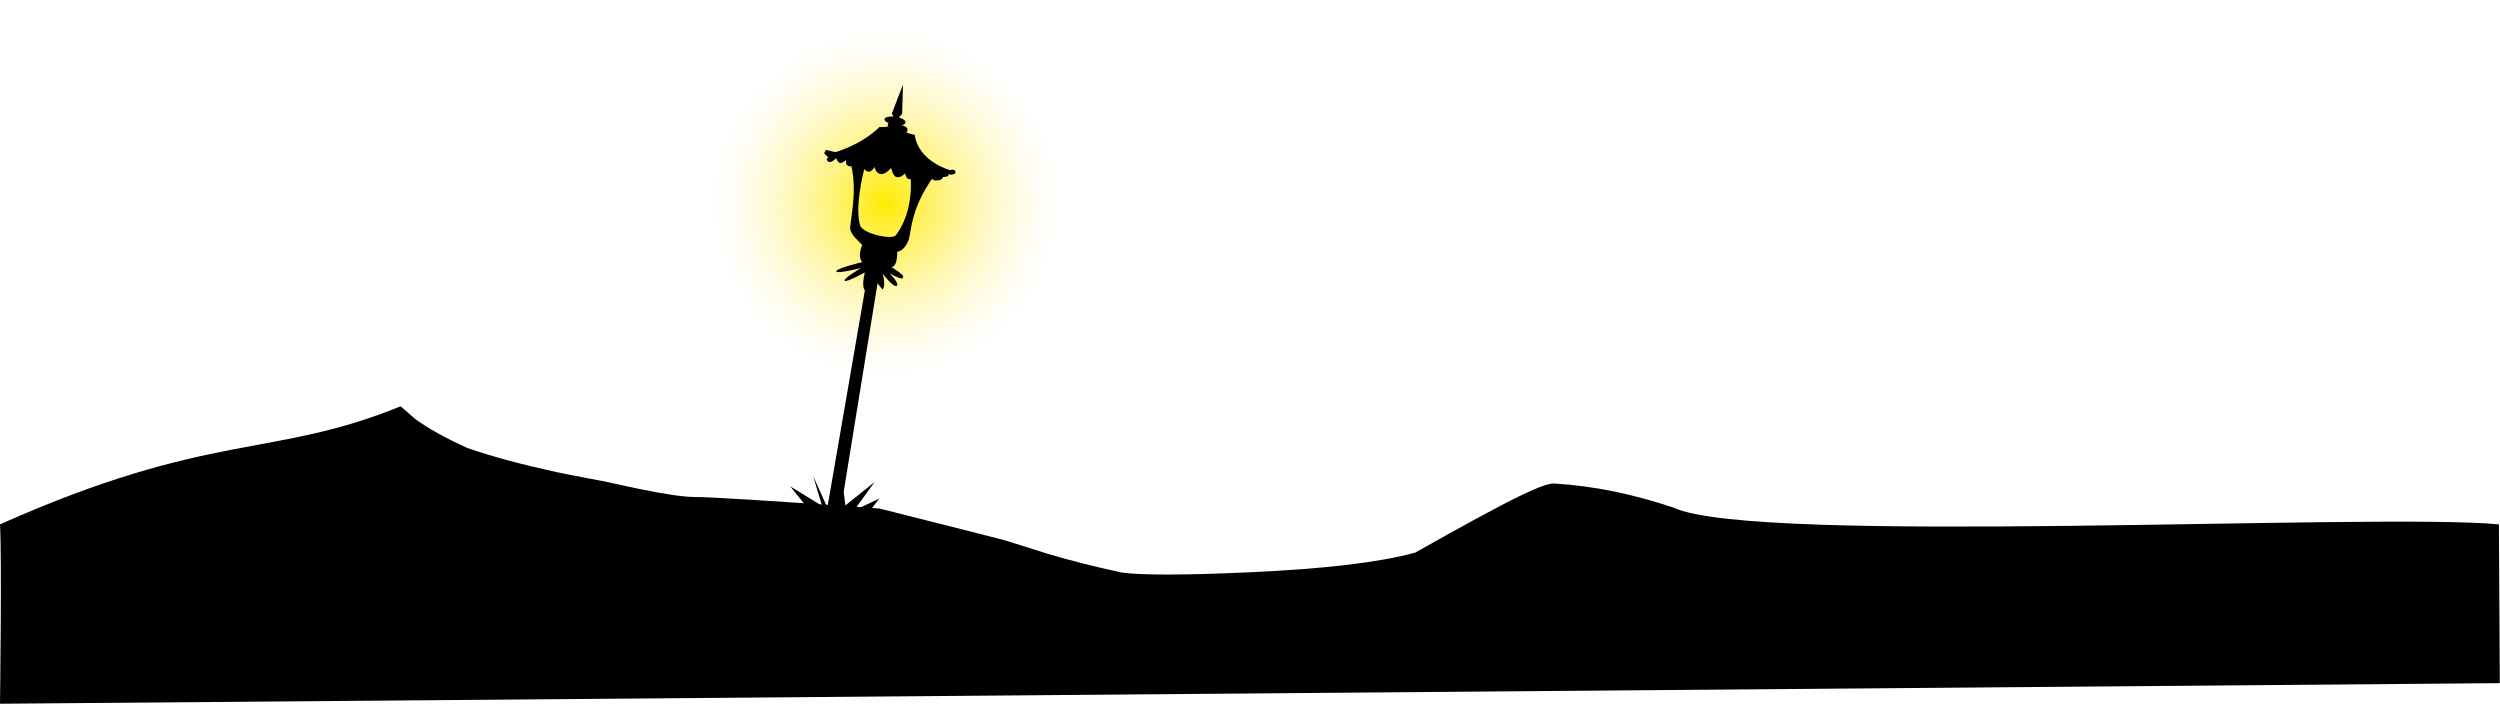 <?xml version="1.0" encoding="utf-8"?>
<!-- Generator: Adobe Illustrator 14.0.0, SVG Export Plug-In . SVG Version: 6.00 Build 43363)  -->
<!DOCTYPE svg PUBLIC "-//W3C//DTD SVG 1.1//EN" "http://www.w3.org/Graphics/SVG/1.1/DTD/svg11.dtd">
<svg version="1.1" id="Layer_1" xmlns="http://www.w3.org/2000/svg" xmlns:xlink="http://www.w3.org/1999/xlink" x="0px" y="0px"
	 width="766px" height="215.908px" viewBox="0 -25.908 766 215.908" enable-background="new 0 -25.908 766 215.908"
	 xml:space="preserve">
<radialGradient id="SVGID_1_" cx="271.354" cy="36.442" r="53.137" gradientUnits="userSpaceOnUse">
	<stop  offset="0" style="stop-color:#FFEB00"/>
	<stop  offset="1" style="stop-color:#FFF3BD;stop-opacity:0"/>
</radialGradient>
<ellipse fill="url(#SVGID_1_)" cx="267.562" cy="34.546" rx="56.676" ry="60.454"/>
<path d="M0,189.718l765.94-6.309l-0.277-48.654c-38.996-3.625-227.663,6.563-252.92-5.127c-12.336-4.157-24.465-6.653-36.108-7.347
	c-1.456-0.346-5.061,0.9-10.883,3.742c-6.723,3.258-17.395,9.08-32.157,17.396c-10.812,2.979-27.793,4.99-50.939,6.03
	c-19.894,0.899-32.921,0.899-39.021,0.067c-8.594-1.871-16.147-3.812-22.663-5.752c-5.961-1.871-10.258-3.259-12.96-4.089
	c-2.288-0.624-15.11-3.882-38.535-9.772c-32.852-2.356-51.773-3.535-56.764-3.535c-3.188,0-8.872-0.831-16.979-2.494l-11.299-2.426
	c-3.881-0.694-8.523-1.594-13.931-2.703c-10.742-2.355-19.821-4.783-27.376-7.415c-6.444-2.912-11.852-5.892-16.01-8.942
	c0,0,0,0-4.366-3.81C83.334,114.652,64.667,105.984,0,134.755C0.601,144.656,0,189.718,0,189.718z"/>
<path d="M275.408,10.067c0,0,2.021,0.552,2.021,1.428c0,0.875-1.22,0.921-1.22,0.921s1.854,0.405,1.847,1.366
	c-0.008,0.961-0.382,0.776-0.382,0.776s-0.387,0.22,2.619,0.877c1.071,8.165,10.805,10.8,10.805,10.8s1.437-0.55,1.668,0.526
	c0.129,0.599-0.866,1.072-2.325,0.729c0.747,0.87-1.509,0.831-1.509,0.831s-0.027,0.819-1.278,1.004
	c-1.251,0.185-2.228-0.045-1.955-0.665c-6.492,9.426-6.417,15.585-7.179,18.578c-1.218,3.828-3.619,4.004-3.619,4.004
	s0.216,4.547-1.775,4.675c3.415,2.189,3.796,2.566,3.531,3.34c-0.265,0.774-4.161-1.443-4.161-1.443s3.157,2.988,2.297,3.835
	c-0.859,0.848-4.394-3.721-4.394-3.721s1.191,3.337,0.022,4.92c-1.541-1.931-1.541-1.931-1.541-1.931l-10.38,63.897l0.522,4.136
	l8.943-7.152l-6.334,8.75l7.806-3.718l-6.981,9.07l-13.584-4.424l-6.754-8.371l9.776,6.021l-2.754-9.21l4.365,9.699
	c0,0,11.308-65.46,11.497-66.554c-1.156-1.333,0-5.505,0-5.505s-5.853,3.245-6.212,2.544c-0.358-0.701,5.042-3.902,5.042-3.902
	s-7.476,1.938-7.577,1.021c-0.103-0.915,7.95-2.816,7.95-2.816s-1.629-1.367-0.02-5.262c-1.185-1.229-3.374-3.111-3.673-4.765
	c-0.298-1.653,2.317-10.927,0.358-19.364c-0.69,0.371-1.527-0.58-1.527-0.58l-0.194-1.298c0,0-1.012,1.011-1.747,0.905
	c-0.736-0.106-1.173-1.484-1.173-1.484s-1.649,1.739-2.548,0.981c-0.899-0.758,0.131-1.147,0.131-1.147l-1.29-1.34l0.521-1.033
	l2.932,0.69c0,0,7.854-2.143,13.524-7.715c1.733,0.111,2.725-0.171,2.725-0.171s-0.47-0.374-0.098-0.927
	c0.371-0.554-0.137-0.213-0.137-0.213s-1.289-0.598-0.896-1.293c0.394-0.695,2.714-0.612,2.714-0.612l-0.567-0.798L276.678,0
	l-0.265,8.978L275.408,10.067z M279.029,28.931c-1.347,0.463-1.728-1.739-1.728-1.739s-1.216,1.511-2.611,1.163
	c-1.153-0.287-1.647-2.886-1.642-2.826c0,0-1.793,2.231-3.316,1.883c-1.388-0.317-1.719-1.876-1.767-2.153
	c-0.015,0.001-0.028,0.002-0.041,0.003c-0.168,0.316-1.047,1.842-2.174,1.342c-0.351-0.156-0.77-0.484-0.967-0.646
	c-0.355,1.389-2.94,11.901-1.229,17.227c0.814,2.537,9.812,4.467,10.916,3.013C280.109,38.784,279.018,28.661,279.029,28.931z"/>
</svg>
